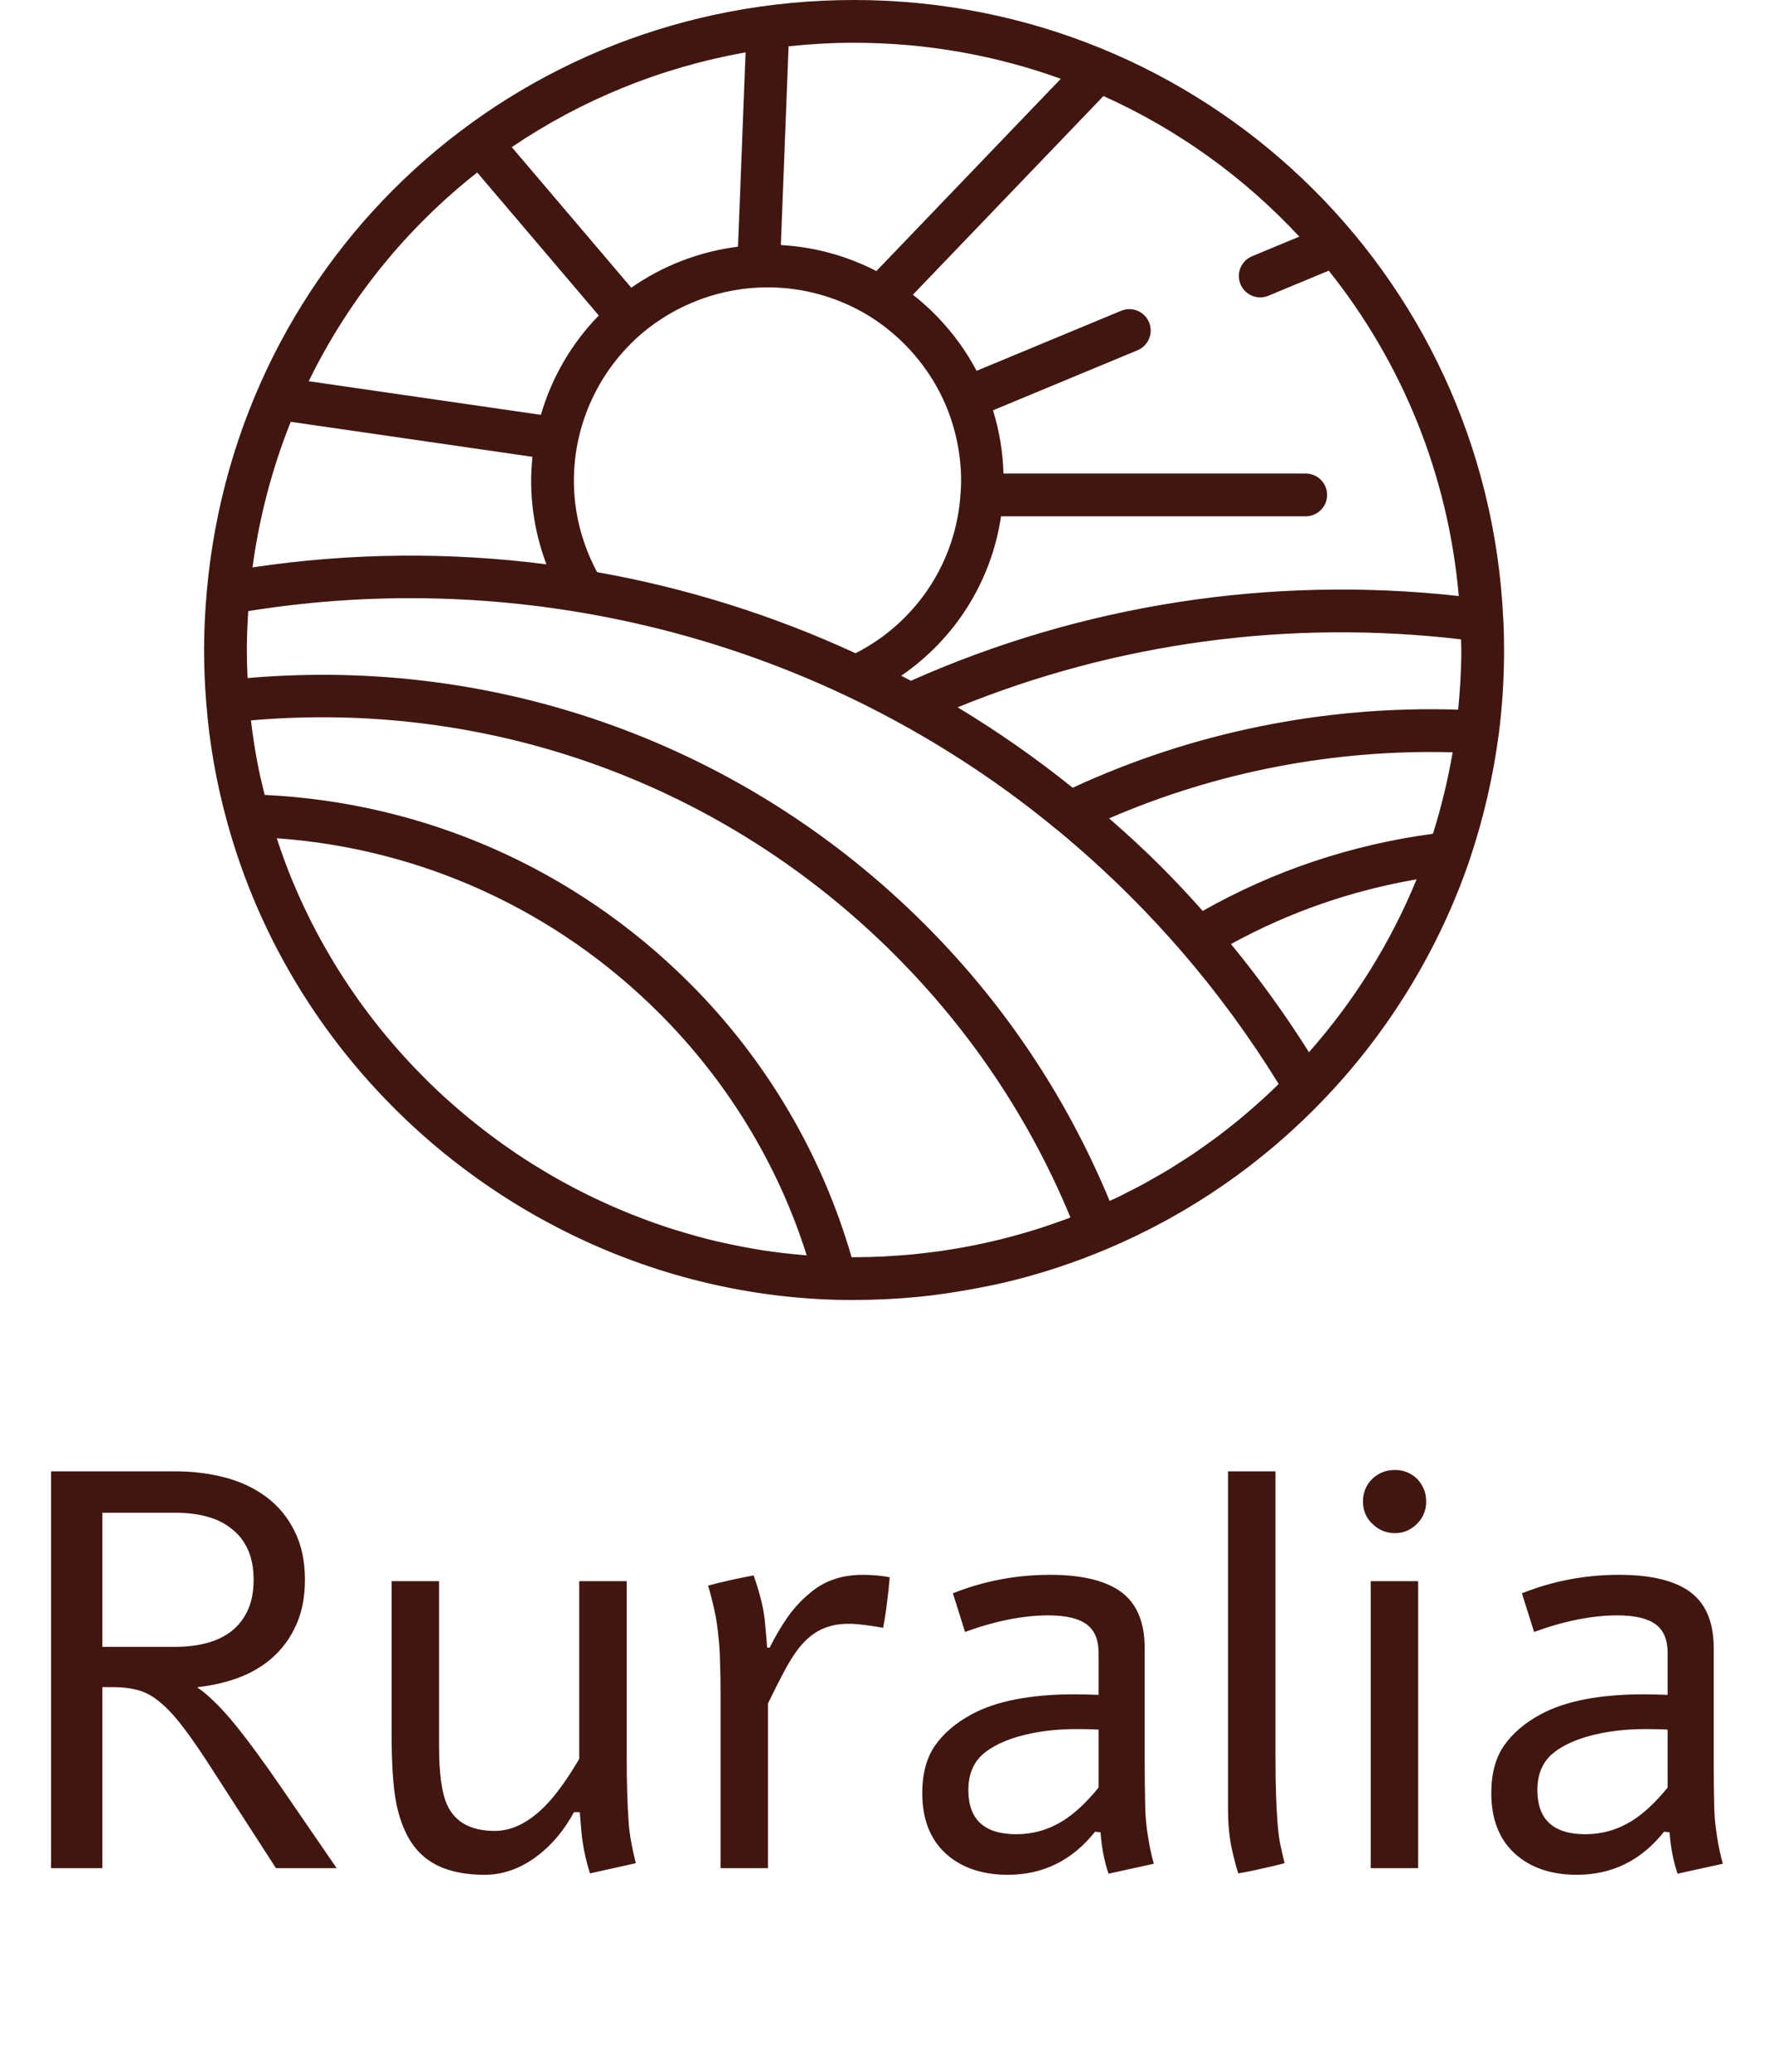 <svg width="113" height="132" viewBox="0 0 113 132" fill="none" xmlns="http://www.w3.org/2000/svg">
<path d="M95.467 46.771C95.693 45.023 95.806 43.217 95.806 41.404C95.806 40.747 95.793 40.091 95.756 39.448C95.756 39.44 95.755 39.432 95.754 39.424C95.754 39.42 95.754 39.415 95.753 39.411C94.711 17.308 76.555 0 54.402 0C32.825 0 15.102 16.182 13.175 37.64C13.059 38.919 13 40.186 13 41.403C13 42.5 13.044 43.603 13.137 44.773C13.333 47.305 13.778 49.84 14.454 52.305C15.491 56.117 17.063 59.695 19.076 62.964C19.939 64.365 20.883 65.71 21.899 66.992C22.239 67.419 22.586 67.84 22.941 68.253C30.397 76.931 41.331 82.449 53.184 82.794C53.186 82.794 53.188 82.794 53.19 82.794C53.202 82.794 53.213 82.794 53.225 82.794C53.615 82.806 54.014 82.806 54.402 82.806C55.796 82.806 57.179 82.738 58.55 82.603C59.606 82.498 60.652 82.341 61.691 82.157C62.677 81.982 63.658 81.784 64.627 81.538C66.619 81.031 68.576 80.375 70.488 79.569C71.779 79.023 73.034 78.418 74.252 77.754C76.078 76.756 77.821 75.626 79.473 74.367C81.125 73.109 82.687 71.721 84.151 70.211C84.152 70.209 84.152 70.209 84.153 70.207C88.383 65.85 91.653 60.515 93.612 54.773C93.617 54.757 93.621 54.742 93.627 54.727C93.627 54.727 93.628 54.724 93.628 54.722C94.491 52.143 95.111 49.469 95.467 46.771ZM83.379 67.023C81.86 64.618 80.197 62.312 78.41 60.135C82.096 58.115 86.057 56.732 90.234 56.014C88.593 60.026 86.256 63.773 83.379 67.023ZM81.104 69.386C80.896 69.584 80.687 69.781 80.475 69.974C80.22 70.206 79.961 70.437 79.701 70.662C79.486 70.849 79.27 71.033 79.053 71.215C78.785 71.437 78.513 71.653 78.24 71.867C78.02 72.039 77.801 72.213 77.577 72.379C77.294 72.592 77.006 72.797 76.718 73.001C76.496 73.158 76.276 73.316 76.05 73.469C75.747 73.674 75.439 73.869 75.13 74.066C74.91 74.206 74.693 74.347 74.471 74.483C74.141 74.682 73.804 74.873 73.468 75.063C73.258 75.182 73.052 75.305 72.841 75.419C72.463 75.623 72.077 75.816 71.692 76.009C71.514 76.098 71.34 76.193 71.161 76.279C71.003 76.355 70.84 76.423 70.681 76.497C67.944 69.899 64 63.974 58.911 58.885C47.483 47.458 31.824 41.796 15.77 43.193C15.742 42.588 15.723 41.991 15.723 41.403C15.723 40.686 15.753 39.946 15.797 39.2C15.802 39.109 15.81 39.017 15.816 38.926C30.047 36.638 44.741 39.159 57.316 46.068C60.841 48 64.187 50.266 67.259 52.803C67.294 52.833 67.332 52.86 67.37 52.886C69.003 54.238 70.561 55.654 72.004 57.097C73.149 58.241 74.256 59.432 75.297 60.639C77.548 63.248 79.614 66.072 81.448 69.047C81.333 69.16 81.22 69.275 81.104 69.386ZM67.893 77.663C67.644 77.756 67.393 77.842 67.143 77.93C66.81 78.046 66.476 78.159 66.141 78.266C65.885 78.348 65.628 78.425 65.37 78.501C65.036 78.6 64.7 78.694 64.363 78.783C64.103 78.853 63.843 78.92 63.583 78.982C63.243 79.066 62.901 79.142 62.56 79.215C62.3 79.271 62.04 79.326 61.779 79.376C61.429 79.444 61.079 79.503 60.727 79.562C60.47 79.603 60.214 79.648 59.957 79.685C59.59 79.737 59.221 79.779 58.852 79.822C58.608 79.849 58.365 79.882 58.121 79.904C57.71 79.943 57.298 79.97 56.885 79.996C56.68 80.009 56.476 80.027 56.27 80.037C55.65 80.066 55.029 80.084 54.404 80.084C54.353 80.083 54.297 80.082 54.245 80.082C52.344 73.51 48.795 67.478 43.9 62.597C36.63 55.339 27.063 51.123 16.861 50.636C16.731 50.108 16.597 49.581 16.49 49.049C16.456 48.879 16.42 48.709 16.388 48.538C16.232 47.706 16.102 46.871 16.003 46.034C15.997 45.985 15.993 45.936 15.988 45.888C31.251 44.558 46.126 49.953 56.983 60.811C61.821 65.65 65.587 71.276 68.186 77.55C68.087 77.585 67.99 77.626 67.893 77.663ZM51.184 79.947C50.295 79.872 49.412 79.772 48.537 79.636C48.506 79.63 48.474 79.624 48.443 79.618C47.561 79.479 46.688 79.307 45.823 79.107C45.763 79.093 45.703 79.083 45.643 79.068C44.798 78.869 43.965 78.636 43.14 78.381C43.036 78.35 42.931 78.319 42.827 78.286C42.028 78.032 41.241 77.75 40.464 77.445C40.345 77.398 40.225 77.352 40.107 77.304C39.339 76.995 38.585 76.662 37.84 76.306C37.723 76.25 37.607 76.193 37.49 76.136C36.745 75.771 36.011 75.383 35.292 74.972C35.195 74.915 35.1 74.858 35.002 74.801C34.269 74.372 33.546 73.923 32.842 73.448C32.782 73.408 32.725 73.366 32.666 73.325C31.198 72.323 29.8 71.222 28.48 70.032C28.422 69.98 28.364 69.93 28.307 69.879C27.684 69.31 27.082 68.717 26.496 68.108C26.414 68.022 26.331 67.938 26.25 67.852C25.685 67.254 25.14 66.637 24.613 66.003C24.526 65.899 24.439 65.794 24.353 65.689C23.836 65.055 23.339 64.404 22.863 63.737C22.784 63.627 22.707 63.514 22.63 63.403C22.155 62.725 21.7 62.032 21.27 61.322C21.209 61.222 21.153 61.121 21.093 61.021C20.655 60.285 20.238 59.536 19.849 58.768C19.819 58.708 19.79 58.647 19.761 58.587C19.369 57.803 19.001 57.004 18.662 56.19C18.646 56.153 18.63 56.117 18.614 56.08C18.278 55.265 17.975 54.434 17.695 53.591C17.674 53.526 17.65 53.461 17.629 53.396C26.816 54.049 35.4 57.959 41.975 64.522C46.328 68.864 49.556 74.171 51.386 79.963C51.318 79.96 51.251 79.953 51.184 79.947ZM18.519 26.869L33.916 29.1C33.865 29.605 33.833 30.115 33.833 30.629C33.833 32.458 34.17 34.257 34.805 35.947C28.618 35.151 22.315 35.209 16.085 36.143C16.521 32.895 17.352 29.79 18.519 26.869ZM47.01 15.713C44.573 16.021 42.236 16.909 40.211 18.326L32.599 9.372C36.996 6.39 42.045 4.303 47.492 3.336L47.01 15.713ZM40.89 21.235C43.131 19.345 45.973 18.304 48.894 18.304C51.178 18.304 53.416 18.935 55.36 20.126C57.55 21.484 59.298 23.534 60.278 25.892L60.279 25.895L60.28 25.897C60.903 27.419 61.22 29.01 61.22 30.628C61.22 30.893 61.208 31.158 61.185 31.44C60.91 35.802 58.362 39.644 54.496 41.611C49.246 39.185 43.708 37.454 38.034 36.445C37.081 34.664 36.556 32.673 36.556 30.628C36.556 27.017 38.139 23.59 40.89 21.235ZM93.065 40.726C93.069 40.952 93.083 41.178 93.083 41.404C93.083 42.686 93.002 43.954 92.882 45.205C84.41 44.933 75.969 46.639 68.328 50.179C66.013 48.317 63.561 46.599 60.999 45.055C71.116 40.928 82.124 39.441 93.065 40.726ZM91.275 53.11C86.06 53.813 81.137 55.463 76.61 58.025C75.746 57.055 74.854 56.095 73.929 55.171C72.894 54.135 71.785 53.123 70.65 52.128C77.514 49.158 85.003 47.719 92.531 47.92C92.23 49.676 91.809 51.413 91.275 53.11ZM82.762 15.072L79.752 16.324C79.057 16.613 78.729 17.41 79.017 18.104C79.235 18.627 79.742 18.943 80.276 18.943C80.45 18.943 80.627 18.909 80.797 18.838L84.638 17.241C89.244 23.005 92.235 30.133 92.921 37.966C80.969 36.647 68.954 38.5 58.022 43.365C57.818 43.255 57.611 43.15 57.405 43.043C60.838 40.696 63.153 37.029 63.764 32.888H83.172C83.924 32.888 84.533 32.278 84.533 31.526C84.533 30.774 83.924 30.164 83.172 30.164H63.92C63.878 28.798 63.661 27.45 63.252 26.136L72.458 22.312C73.152 22.023 73.481 21.226 73.193 20.532C72.905 19.838 72.109 19.508 71.413 19.797L62.207 23.621C61.217 21.748 59.823 20.089 58.15 18.773L70.288 6.119C75.031 8.25 79.267 11.309 82.762 15.072ZM67.571 5.018L55.823 17.266C53.934 16.291 51.862 15.728 49.739 15.609L50.231 2.95C51.602 2.805 52.992 2.724 54.402 2.724C59.024 2.724 63.458 3.535 67.571 5.018ZM30.397 10.987L38.142 20.097C36.395 21.886 35.141 24.06 34.453 26.425L19.665 24.283C22.217 19.055 25.901 14.528 30.397 10.987Z" fill="#411611"/>
<path d="M11.162 93.723C12.275 93.723 13.324 93.852 14.309 94.109C15.305 94.367 16.184 94.777 16.945 95.34C17.719 95.914 18.322 96.641 18.756 97.519C19.201 98.398 19.424 99.436 19.424 100.631C19.424 101.826 19.201 102.863 18.756 103.742C18.322 104.621 17.719 105.348 16.945 105.922C16.348 106.367 15.68 106.713 14.941 106.959C14.215 107.205 13.435 107.375 12.604 107.469L12.586 107.504C12.926 107.727 13.301 108.043 13.711 108.453C14.121 108.852 14.549 109.326 14.994 109.877C15.44 110.428 15.896 111.025 16.365 111.67C16.834 112.303 17.309 112.971 17.789 113.674L21.445 119H17.578L13.605 112.848C12.891 111.723 12.27 110.814 11.742 110.123C11.227 109.432 10.734 108.887 10.266 108.488C9.809 108.09 9.34 107.82 8.859 107.68C8.379 107.539 7.822 107.469 7.189 107.469H6.521V119H3.252V93.723H11.162ZM11.162 104.902C11.9 104.902 12.574 104.82 13.184 104.656C13.793 104.492 14.315 104.24 14.748 103.9C15.193 103.549 15.539 103.104 15.785 102.564C16.031 102.025 16.154 101.381 16.154 100.631C16.154 99.881 16.031 99.236 15.785 98.697C15.539 98.158 15.193 97.719 14.748 97.379C14.315 97.027 13.793 96.769 13.184 96.606C12.574 96.441 11.9 96.359 11.162 96.359H6.521V104.902H11.162ZM40.5 118.684L37.582 119.334C37.359 118.631 37.201 117.951 37.107 117.295C37.06 116.99 37.002 116.369 36.932 115.432H36.562C35.918 116.615 35.121 117.559 34.172 118.262C33.129 119.035 32.027 119.422 30.867 119.422C29.121 119.422 27.791 119 26.877 118.156C26.092 117.441 25.547 116.346 25.242 114.869C25.043 113.861 24.943 112.361 24.943 110.369V100.719H27.967V111.213C27.967 112.959 28.137 114.207 28.477 114.957C28.98 116.07 29.994 116.627 31.518 116.627C32.596 116.627 33.65 116.111 34.682 115.08C35.373 114.389 36.111 113.375 36.897 112.039V100.719H39.92V112.004C39.92 113.562 39.961 114.916 40.043 116.064C40.09 116.779 40.242 117.652 40.5 118.684ZM49.025 104.955C49.389 104.229 49.775 103.572 50.185 102.986C50.607 102.4 51.07 101.902 51.574 101.492C52.031 101.094 52.535 100.801 53.086 100.613C53.637 100.414 54.264 100.314 54.967 100.314C55.201 100.314 55.471 100.326 55.775 100.35C56.092 100.373 56.391 100.414 56.672 100.473C56.625 101.059 56.566 101.609 56.496 102.125C56.438 102.641 56.355 103.162 56.25 103.689C55.664 103.584 55.125 103.508 54.633 103.461C54.152 103.414 53.695 103.426 53.262 103.496C52.746 103.59 52.295 103.766 51.908 104.023C51.533 104.27 51.182 104.604 50.853 105.025C50.537 105.436 50.227 105.934 49.922 106.52C49.617 107.094 49.283 107.756 48.92 108.506V119H45.897V107.732C45.897 106.994 45.885 106.344 45.861 105.781C45.85 105.219 45.815 104.686 45.756 104.182C45.709 103.666 45.633 103.162 45.527 102.67C45.422 102.166 45.281 101.609 45.105 101C45.598 100.871 46.078 100.754 46.547 100.648C47.027 100.543 47.514 100.443 48.006 100.35C48.17 100.818 48.299 101.234 48.393 101.598C48.498 101.961 48.58 102.318 48.639 102.67C48.697 103.01 48.738 103.361 48.762 103.725C48.797 104.076 48.832 104.486 48.867 104.955H49.025ZM61.471 103.953L60.697 101.492C62.666 100.707 64.728 100.314 66.885 100.314C68.772 100.314 70.213 100.631 71.209 101.264C72.346 101.99 72.914 103.227 72.914 104.973V112.162C72.914 113.123 72.926 114.107 72.949 115.115C72.961 115.713 73.019 116.334 73.125 116.979C73.219 117.588 73.342 118.168 73.494 118.719L70.611 119.352C70.342 118.566 70.172 117.688 70.102 116.715L69.75 116.68C68.297 118.508 66.445 119.422 64.195 119.422C62.555 119.422 61.236 118.971 60.24 118.068C59.244 117.154 58.746 115.871 58.746 114.219C58.746 112.988 59.016 111.98 59.555 111.195C60.105 110.41 60.879 109.748 61.875 109.209C63.445 108.354 65.643 107.926 68.467 107.926C68.842 107.926 69.346 107.938 69.978 107.961V105.289C69.978 104.445 69.721 103.836 69.205 103.461C68.689 103.086 67.881 102.898 66.779 102.898C65.174 102.898 63.404 103.25 61.471 103.953ZM69.978 113.867V110.176C69.662 110.152 69.199 110.141 68.59 110.141C67.559 110.141 66.609 110.229 65.742 110.404C64.453 110.662 63.451 111.072 62.736 111.635C62.033 112.186 61.682 112.982 61.682 114.025C61.682 115.9 62.701 116.838 64.74 116.838C65.795 116.838 66.779 116.557 67.693 115.994C68.443 115.525 69.205 114.816 69.978 113.867ZM81.246 111.898C81.246 112.859 81.258 113.668 81.281 114.324C81.305 114.969 81.334 115.537 81.369 116.029C81.404 116.521 81.457 116.967 81.527 117.365C81.609 117.764 81.709 118.203 81.826 118.684C81.334 118.812 80.842 118.93 80.35 119.035C79.857 119.152 79.365 119.252 78.873 119.334C78.639 118.572 78.469 117.875 78.363 117.242C78.269 116.609 78.223 115.988 78.223 115.379V93.723H81.246V111.898ZM88.857 93.635C89.397 93.635 89.865 93.822 90.264 94.197C90.65 94.607 90.844 95.088 90.844 95.639C90.844 96.201 90.65 96.676 90.264 97.062C89.865 97.461 89.397 97.66 88.857 97.66C88.295 97.66 87.814 97.461 87.416 97.062C87.018 96.688 86.818 96.213 86.818 95.639C86.818 95.076 87.018 94.596 87.416 94.197C87.814 93.822 88.295 93.635 88.857 93.635ZM87.311 100.719H90.334V119H87.311V100.719ZM97.717 103.953L96.943 101.492C98.912 100.707 100.975 100.314 103.131 100.314C105.018 100.314 106.459 100.631 107.455 101.264C108.592 101.99 109.16 103.227 109.16 104.973V112.162C109.16 113.123 109.172 114.107 109.195 115.115C109.207 115.713 109.266 116.334 109.371 116.979C109.465 117.588 109.588 118.168 109.74 118.719L106.857 119.352C106.588 118.566 106.418 117.688 106.348 116.715L105.996 116.68C104.543 118.508 102.691 119.422 100.441 119.422C98.801 119.422 97.482 118.971 96.486 118.068C95.49 117.154 94.992 115.871 94.992 114.219C94.992 112.988 95.262 111.98 95.801 111.195C96.352 110.41 97.125 109.748 98.121 109.209C99.691 108.354 101.889 107.926 104.713 107.926C105.088 107.926 105.592 107.938 106.225 107.961V105.289C106.225 104.445 105.967 103.836 105.451 103.461C104.936 103.086 104.127 102.898 103.025 102.898C101.42 102.898 99.65 103.25 97.717 103.953ZM106.225 113.867V110.176C105.908 110.152 105.445 110.141 104.836 110.141C103.805 110.141 102.855 110.229 101.988 110.404C100.699 110.662 99.697 111.072 98.982 111.635C98.279 112.186 97.928 112.982 97.928 114.025C97.928 115.9 98.947 116.838 100.986 116.838C102.041 116.838 103.025 116.557 103.939 115.994C104.689 115.525 105.451 114.816 106.225 113.867Z" fill="#411611"/>
</svg>
